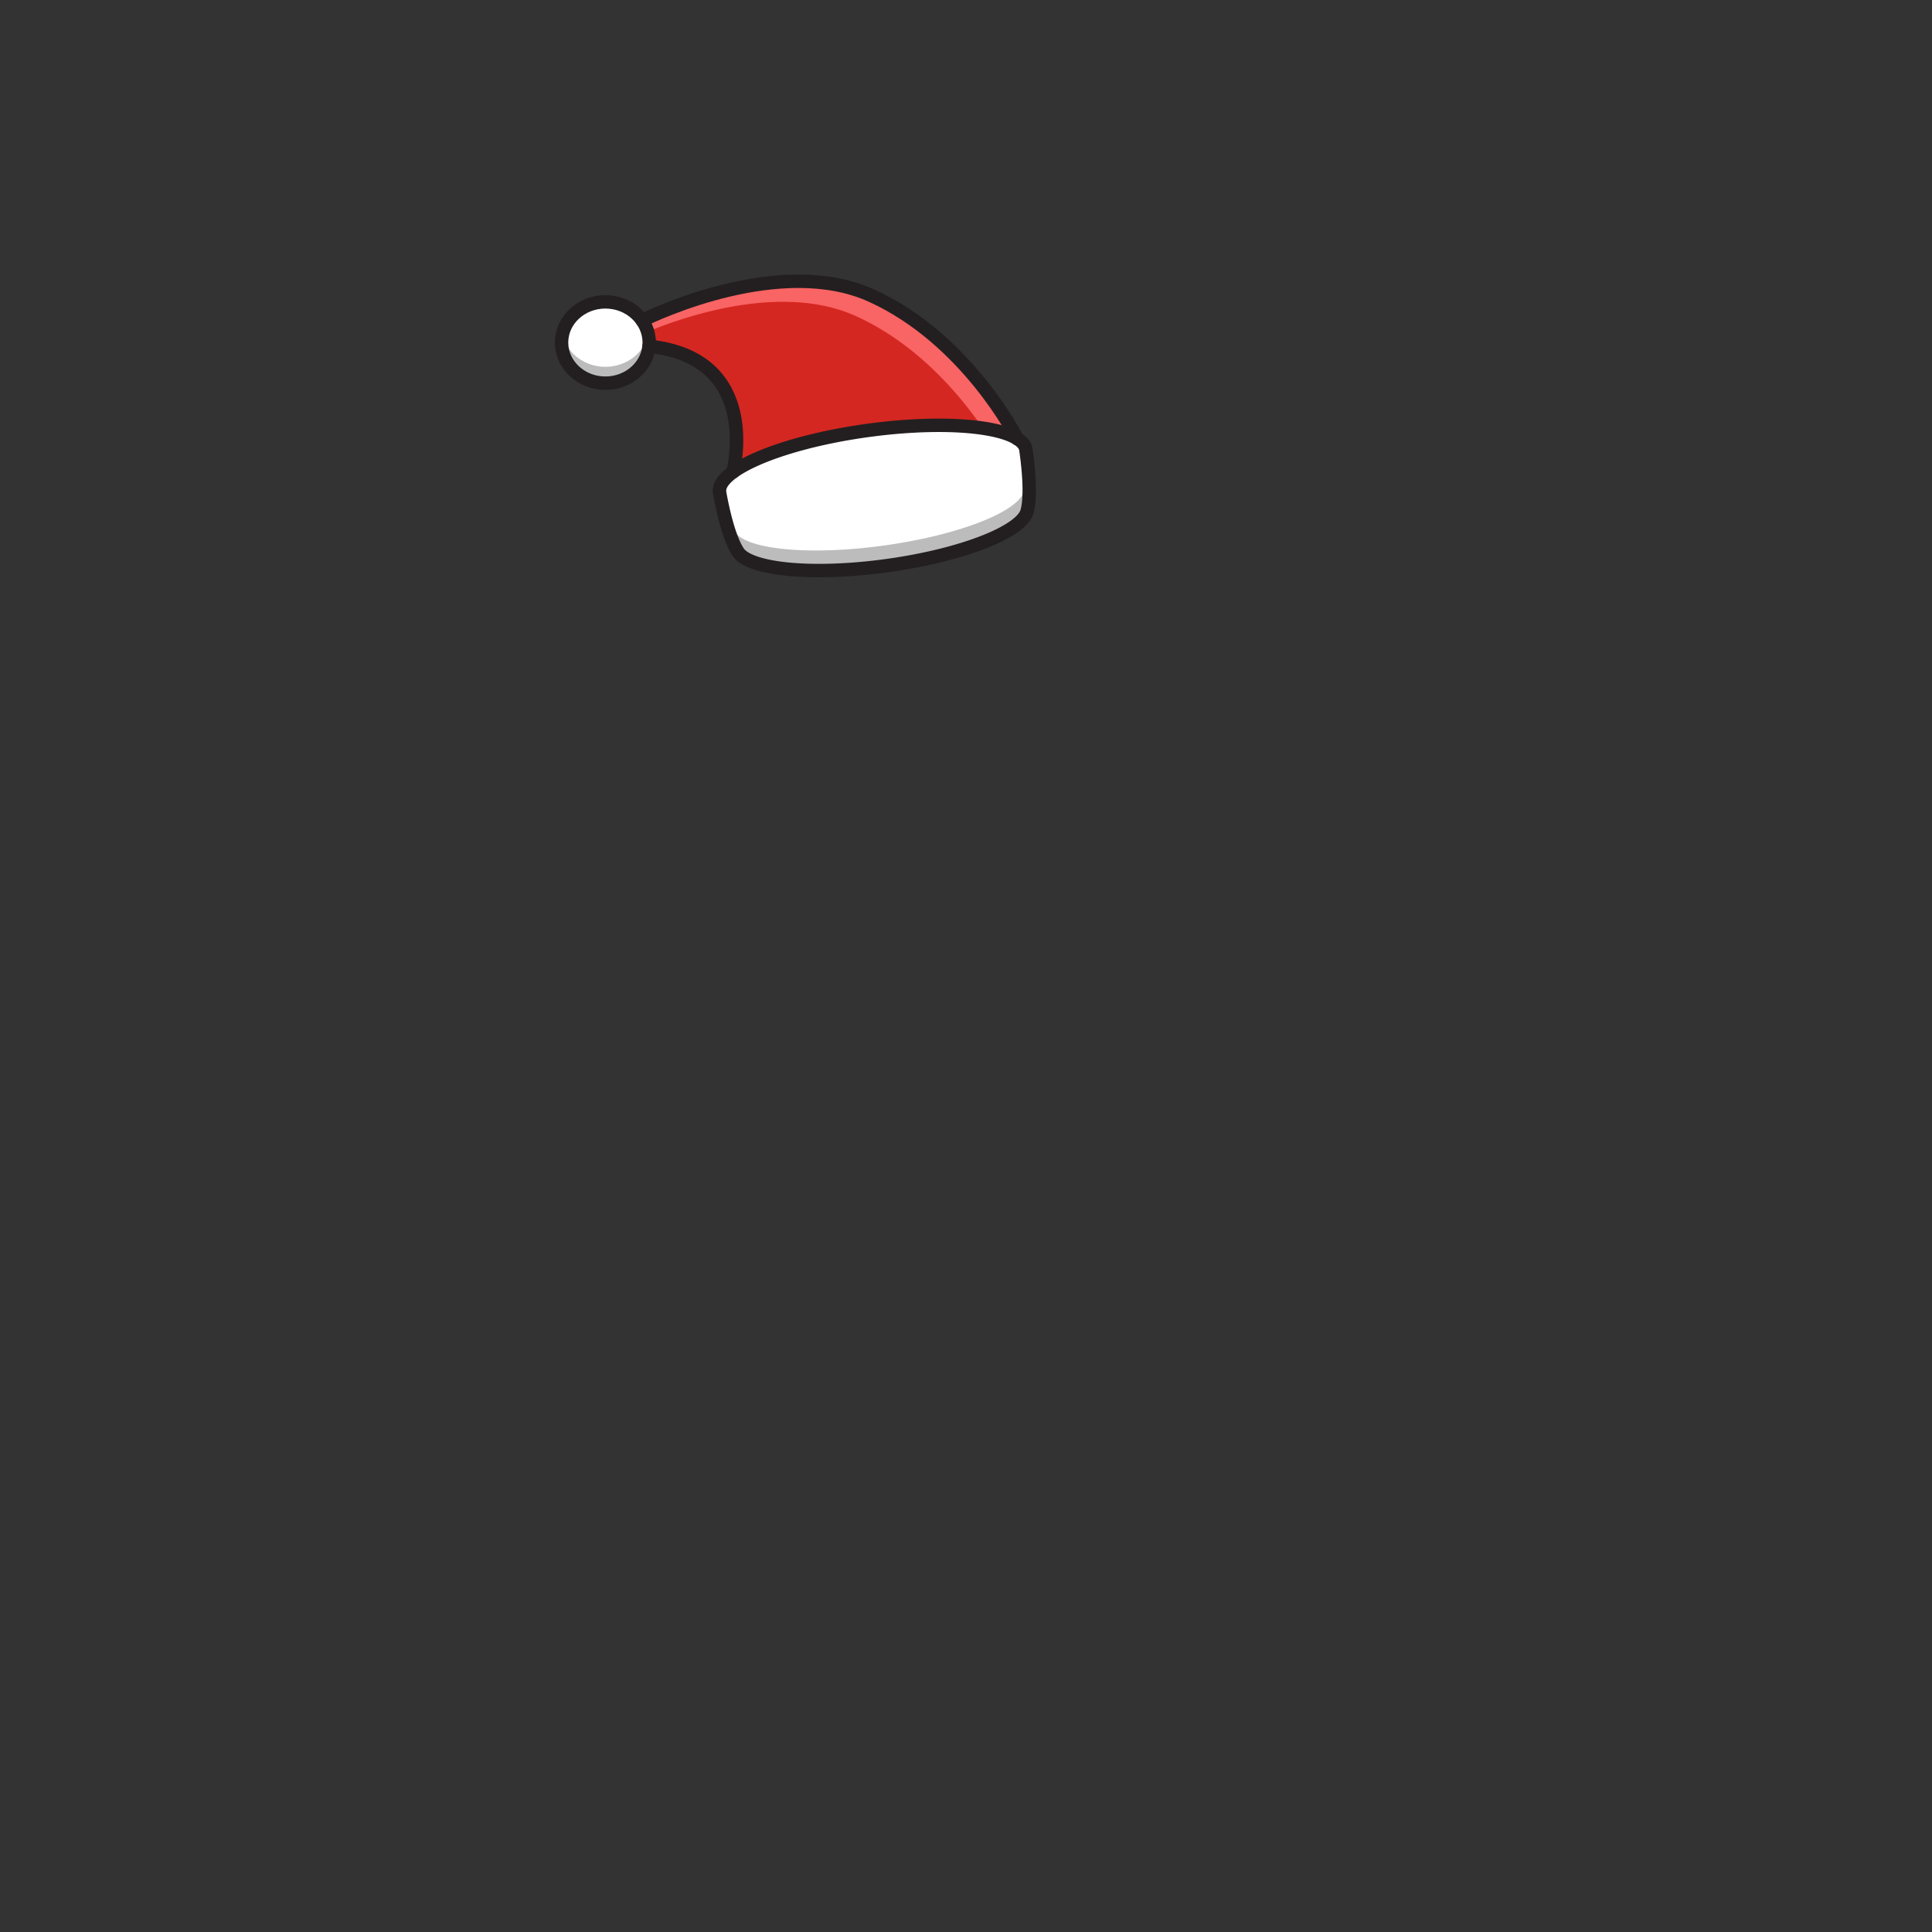 <svg id="HAT_ASSETS" data-name="HAT ASSETS" xmlns="http://www.w3.org/2000/svg" viewBox="0 0 1440 1440"><rect x="0" y="0" width="1440" height="1440" fill="#333333" stroke="none"/><g id="Santa_Hat" data-name="Santa Hat"><g id="Layer_80" data-name="Layer 80"><path d="M765.5,381.19h0a2.11,2.11,0,0,1-.11.38c-4.65,15-48.4,32.22-103.51,39.92s-102.41,3.26-111.6-9.81c-.13-.2-.28-.4-.41-.62l0-.06c-8.08-12.5-13-41.06-13.5-43.75l0-.2c-.8-4.89,2.86-10.13,10.05-15.3,17.24-12.43,54.7-24.54,99.2-30.76,51.43-7.2,96.37-4.32,112.65,6h0c3.67,2.32,5.88,5,6.37,8.08,0,0,0,.07,0,.18C765,337.86,769.45,367.14,765.5,381.19Z" style="fill:#fff"/><path d="M765.5,381.19h0a2.11,2.11,0,0,1-.11.38c-4.65,15-48.4,32.22-103.51,39.92s-102.41,3.26-111.6-9.81c-.13-.2-.28-.4-.41-.62l0-.06c-8.08-12.5-13-41.06-13.5-43.75l0-.2a8.65,8.65,0,0,1,0-2.87c2.28,10.11,6.1,24.07,11.12,31.84a.43.43,0,0,1,0,.07l.42.61c9.18,13.07,56.48,17.53,111.59,9.81S758.36,381.61,763,366.6c0-.12.08-.24.11-.37v0c2.44-8.68,1.67-23.17.63-33.59a8.37,8.37,0,0,1,.82,2.49s0,.07,0,.18C765,337.86,769.45,367.14,765.5,381.19Z" style="fill:#bcbcbc"/><path d="M546.34,351.76v0" style="fill:#231f20"/><path d="M758.19,327c-16.28-10.34-61.22-13.22-112.65-6-44.5,6.22-82,18.33-99.2,30.76.42-1.62,21.63-85-62.58-93.66a28.57,28.57,0,0,0-5.1-19.26c10.67-5.24,103.84-49,171-18.47C720.47,252.54,757.61,325.87,758.19,327Z" style="fill:#d52721"/><path d="M758.19,327c-5.54-3.52-14.4-6.18-25.71-7.87-16.84-24.58-48.56-62.63-94.37-83.45-53.64-24.37-123.84-1.38-155.4,11.53a28.71,28.71,0,0,0-4-8.39c10.67-5.24,103.84-49,171-18.47C720.47,252.54,757.61,325.87,758.19,327Z" style="fill:#f96464"/><path d="M483.76,258.1c-1.35,13.56-12.5,25-27.67,27.16-17.84,2.5-34.48-8.9-37.18-25.46s9.59-32,27.43-34.48c13.11-1.84,25.57,3.82,32.31,13.52h0a28.57,28.57,0,0,1,5.1,19.26Z" style="fill:#fff"/><path d="M483.76,256.1c-1.35,13.56-12.5,25-27.67,27.16-17.84,2.5-34.48-8.9-37.18-25.46a27.88,27.88,0,0,1,.1-9.65c3,16.26,19.44,27.36,37.08,24.9,14.3-2,25-12.33,27.33-24.86,0,.19.08.39.11.58A28.71,28.71,0,0,1,483.76,256.1Z" style="fill:#bcbcbc"/></g><g id="Layer_81" data-name="Layer 81"><path d="M765.51,381.19h0c0,.13-.08.26-.11.38-4.65,15-48.4,32.21-103.53,39.91s-102.4,3.26-111.6-9.81c-.13-.2-.27-.4-.4-.61a.18.18,0,0,1,0-.07c-8.08-12.5-13-41.05-13.5-43.75l0-.2c-.79-4.88,2.88-10.12,10.06-15.3,17.24-12.43,54.7-24.54,99.2-30.76,51.43-7.19,96.37-4.31,112.65,6h0c3.66,2.32,5.88,5,6.37,8.09,0,0,0,.06,0,.17C765,337.86,769.45,367.14,765.51,381.19Z" style="fill:none;stroke:#231f20;stroke-linecap:round;stroke-linejoin:round;stroke-width:10px"/><path d="M483.76,258.1c85,8.76,62.57,93.68,62.57,93.68" style="fill:none;stroke:#231f20;stroke-linecap:round;stroke-linejoin:round;stroke-width:10px"/><path d="M478.65,238.84h0c10.67-5.24,103.84-49,171-18.47C720.47,252.54,757.61,325.87,758.19,327" style="fill:none;stroke:#231f20;stroke-linecap:round;stroke-linejoin:round;stroke-width:10px"/><ellipse cx="451.22" cy="255.29" rx="32.67" ry="30.31" style="fill:none;stroke:#231f20;stroke-linecap:round;stroke-linejoin:round;stroke-width:10px"/></g></g></svg>